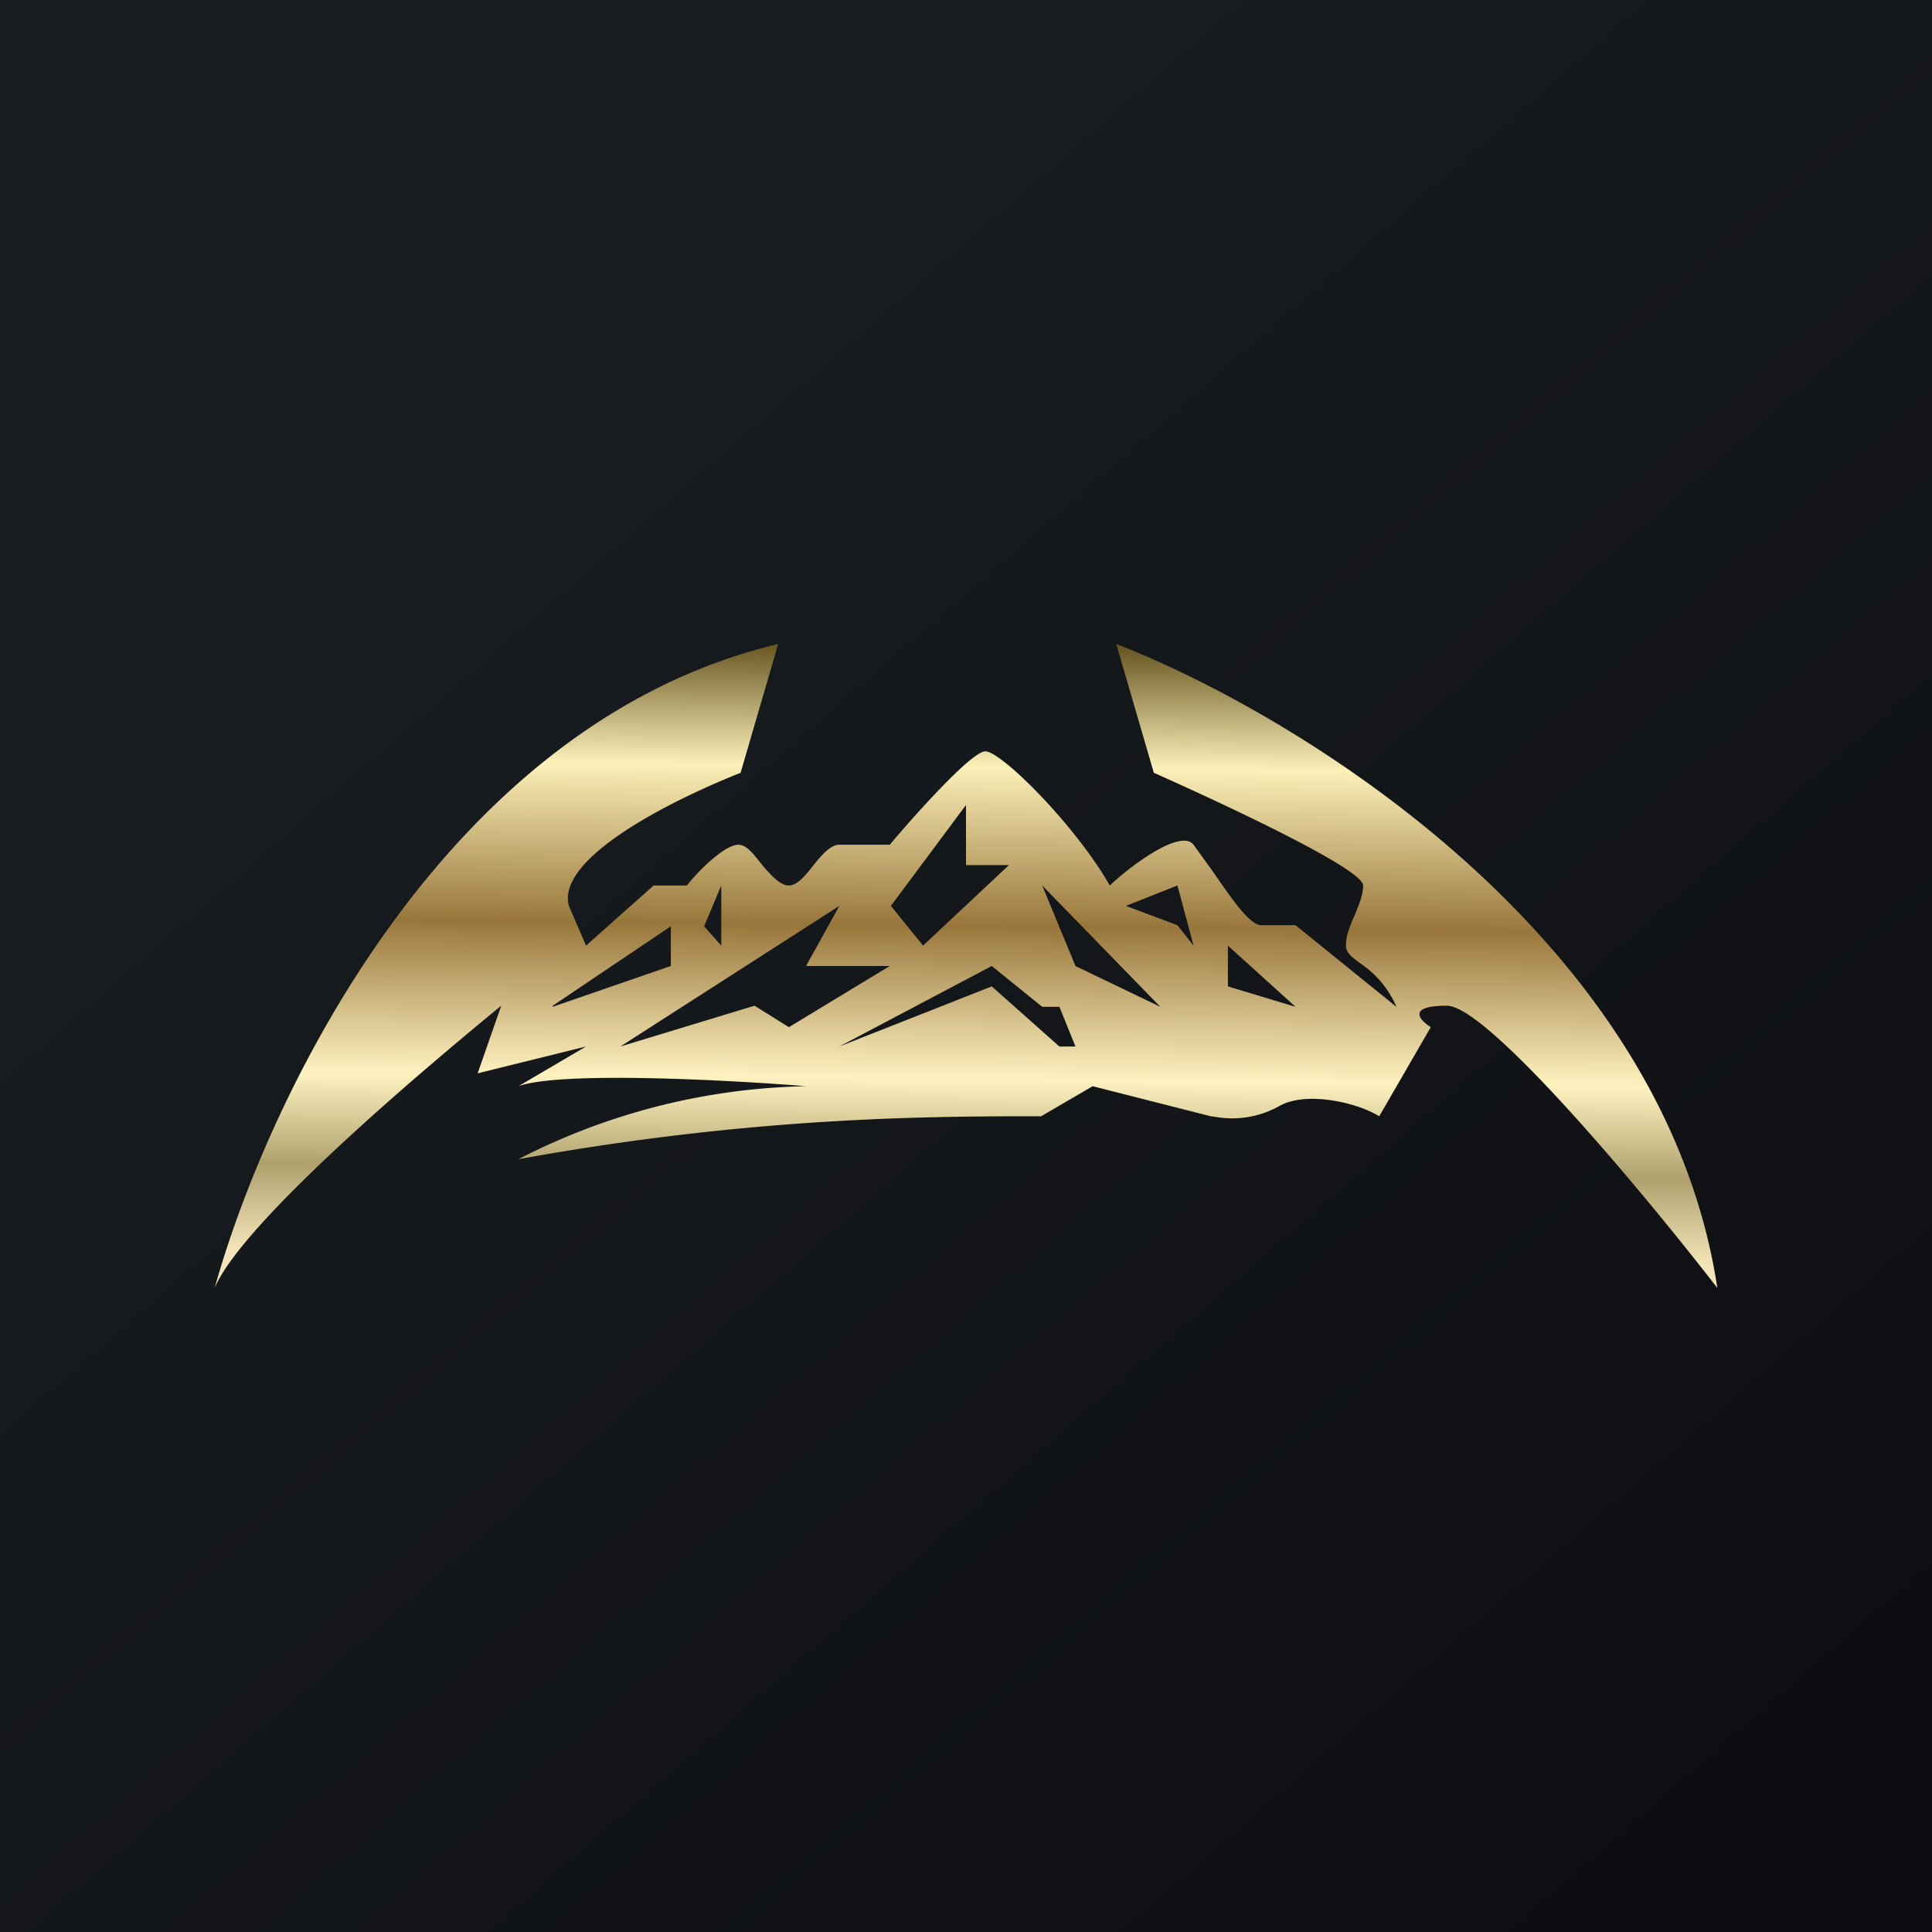 <!-- by TradingView --><svg width="18" height="18" viewBox="0 0 18 18" xmlns="http://www.w3.org/2000/svg"><rect x="0" y="0" width="18" height="18" fill="#333333" stroke="none"/><path fill="url(#ani2cnrsg)" d="M0 0h18v18H0z"/><path fill-rule="evenodd" d="M2 12c.47-1.69 2.1-5.25 5.25-6L6.9 7.2c-.63.25-1.72.79-1.6 1.24l.16.37.63-.56h.31c.1-.13.35-.38.48-.38.08 0 .15.1.23.2.08.09.16.18.24.18.08 0 .16-.1.23-.19.08-.1.16-.19.24-.19h.47c.21-.25.76-.87.89-.87.15 0 .84.69 1.16 1.25.2-.19.66-.53.78-.38l.18.25c.16.23.34.5.45.5h.32l.94.76a.92.92 0 0 0-.33-.4c-.08-.06-.14-.1-.14-.17 0-.1.04-.19.08-.28.04-.1.08-.19.08-.28 0-.19-1.95-1.05-1.95-1.05L10.4 6c1.63.63 5.1 2.7 5.6 6-.68-.88-2.14-2.63-2.52-2.63-.37 0-.26.13-.15.2l-.48.83c-.21-.13-.69-.24-.94-.09a.9.9 0 0 1-.56.1l-.07-.01-1.1-.28-.48.28c-1 0-2.67 0-4.87.4a6.1 6.1 0 0 1 2.68-.68c-.74-.06-2.3-.14-2.68 0l.63-.37-1.01.25.22-.63C3.9 10 2.25 11.4 2 12Zm6.3-3.56L9 7.5v.56h.4l-.8.75-.3-.37Zm-1.58.37v-.56l-.16.38.16.18Zm-1.57.56 1.1-.74V9l-1.1.38Zm2.67-.93L5.78 9.75l1.25-.38.32.2.94-.57h-.78l.31-.56Zm2.2.56.79.38-1.1-1.13.31.75Zm.47-.56.48-.19.15.56-.15-.19-.48-.18Zm1.58.94-.63-.57v.38l.63.19Zm-4.25.37L9.24 9l.47.38h.16l.15.37h-.15l-.63-.56-1.42.56Z" fill="url(#bni2cnrsg)"/><defs><linearGradient id="ani2cnrsg" x1="3.35" y1="3.12" x2="21.9" y2="24.43" gradientUnits="userSpaceOnUse"><stop stop-color="#1A1E21"/><stop offset="1" stop-color="#06060A"/></linearGradient><linearGradient id="bni2cnrsg" x1="9" y1="6" x2="8.94" y2="11.71" gradientUnits="userSpaceOnUse"><stop stop-color="#665420"/><stop offset=".2" stop-color="#FBF0B8"/><stop offset=".46" stop-color="#98763B"/><stop offset=".71" stop-color="#FEF2C0"/><stop offset=".86" stop-color="#AEA16D"/><stop offset="1" stop-color="#F2E4B8"/></linearGradient></defs></svg>